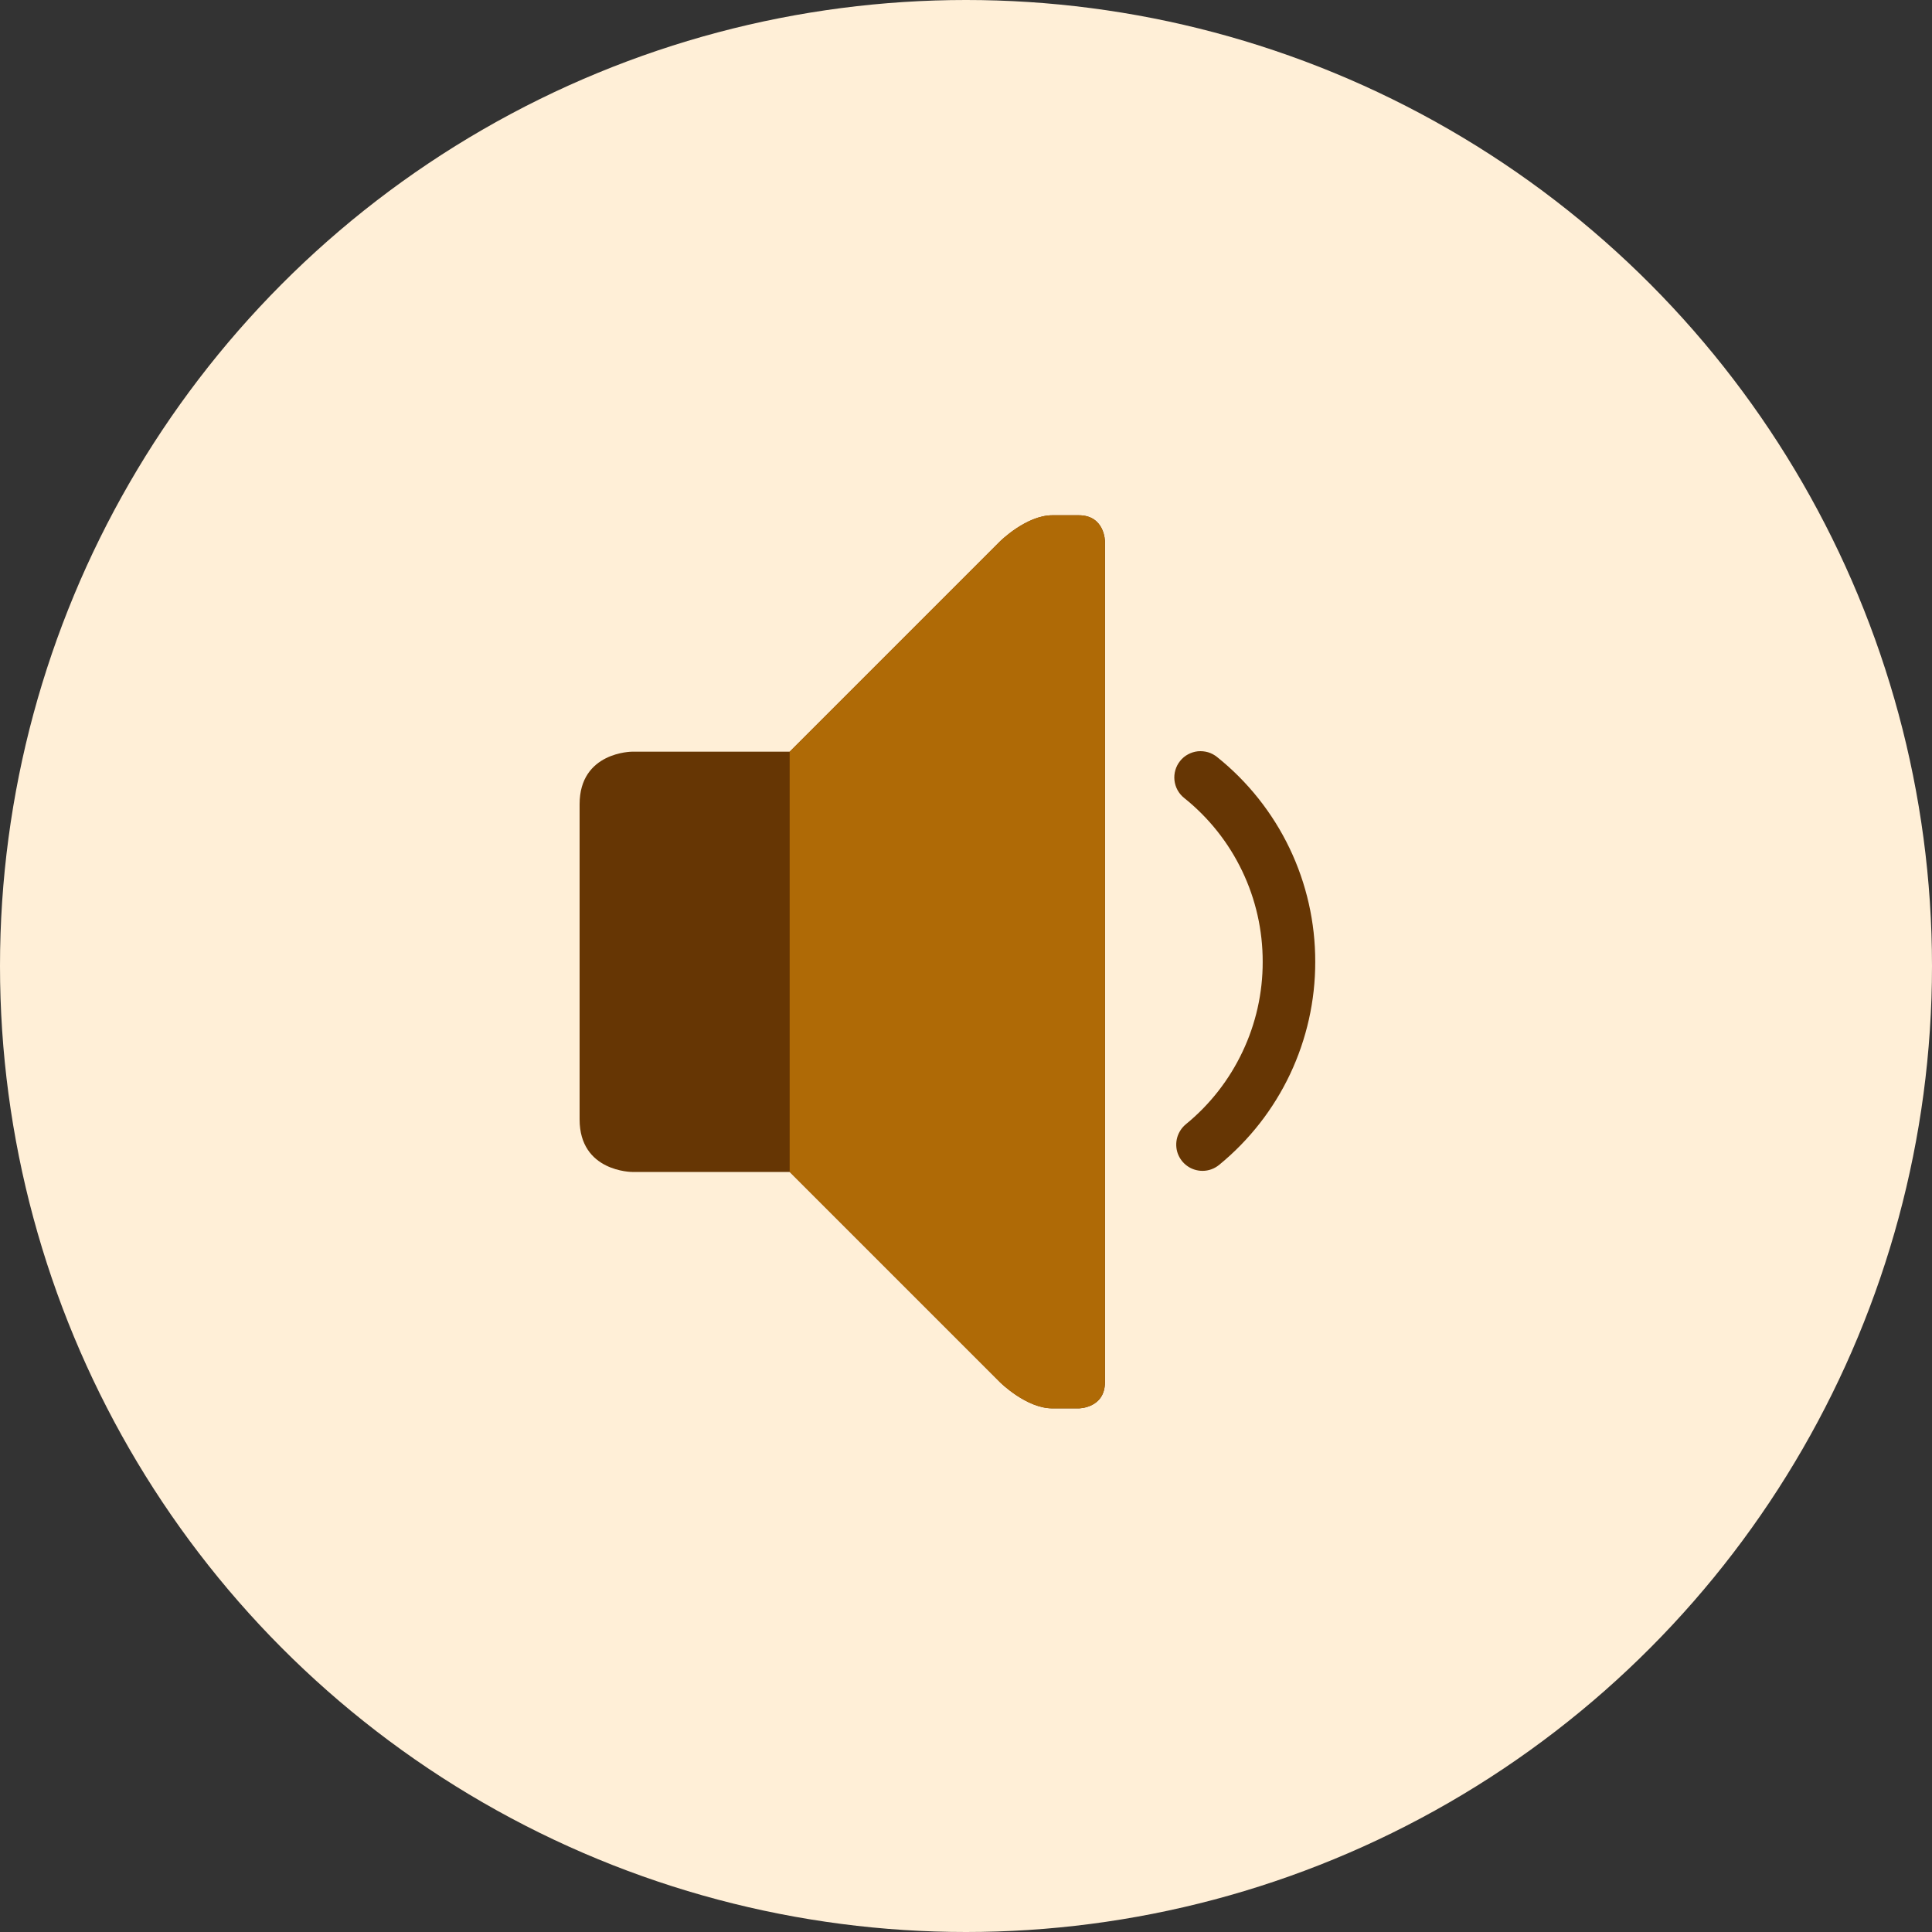 <svg width="30" height="30" viewBox="0 0 30 30" fill="none" xmlns="http://www.w3.org/2000/svg">
<rect x="0" y="0" width="30" height="30" fill="#333333" stroke="none"/>
<circle cx="15" cy="15" r="15" fill="#FFEFD7"/>
<path d="M9.816 11.672C9.816 11.672 9 11.672 9 12.488V17.382C9 18.198 9.816 18.198 9.816 18.198H12.263L15.526 21.461C15.526 21.461 15.934 21.869 16.342 21.869H16.75C16.75 21.869 17.158 21.869 17.158 21.461V8.409C17.158 8.409 17.158 8.001 16.75 8.001H16.342C15.934 8.001 15.526 8.409 15.526 8.409L12.263 11.672H9.816Z" fill="#663604"/>
<path d="M12.262 18.198L15.525 21.461C15.525 21.461 15.933 21.869 16.341 21.869H16.749C16.749 21.869 17.157 21.869 17.157 21.461V8.409C17.157 8.409 17.157 8.001 16.749 8.001H16.341C15.933 8.001 15.525 8.409 15.525 8.409L12.262 11.672V18.198Z" fill="#AF6A06"/>
<path d="M18.673 18.181C18.588 18.181 18.506 18.155 18.438 18.107C18.369 18.059 18.317 17.99 18.288 17.911C18.26 17.832 18.257 17.746 18.279 17.665C18.302 17.584 18.348 17.512 18.413 17.458C18.787 17.153 19.088 16.767 19.294 16.331C19.501 15.895 19.608 15.418 19.607 14.935C19.608 14.446 19.499 13.964 19.288 13.524C19.077 13.083 18.769 12.696 18.388 12.391C18.346 12.358 18.311 12.316 18.285 12.269C18.259 12.222 18.243 12.17 18.237 12.117C18.231 12.063 18.236 12.009 18.251 11.958C18.266 11.906 18.291 11.858 18.325 11.816C18.358 11.774 18.4 11.739 18.447 11.714C18.494 11.688 18.546 11.672 18.599 11.666C18.653 11.661 18.707 11.666 18.759 11.681C18.81 11.696 18.858 11.722 18.9 11.756C19.376 12.137 19.76 12.621 20.024 13.171C20.288 13.722 20.424 14.324 20.423 14.935C20.424 15.538 20.29 16.134 20.032 16.68C19.774 17.225 19.398 17.706 18.931 18.088C18.858 18.148 18.767 18.181 18.673 18.181Z" fill="#663604"/>
</svg>

